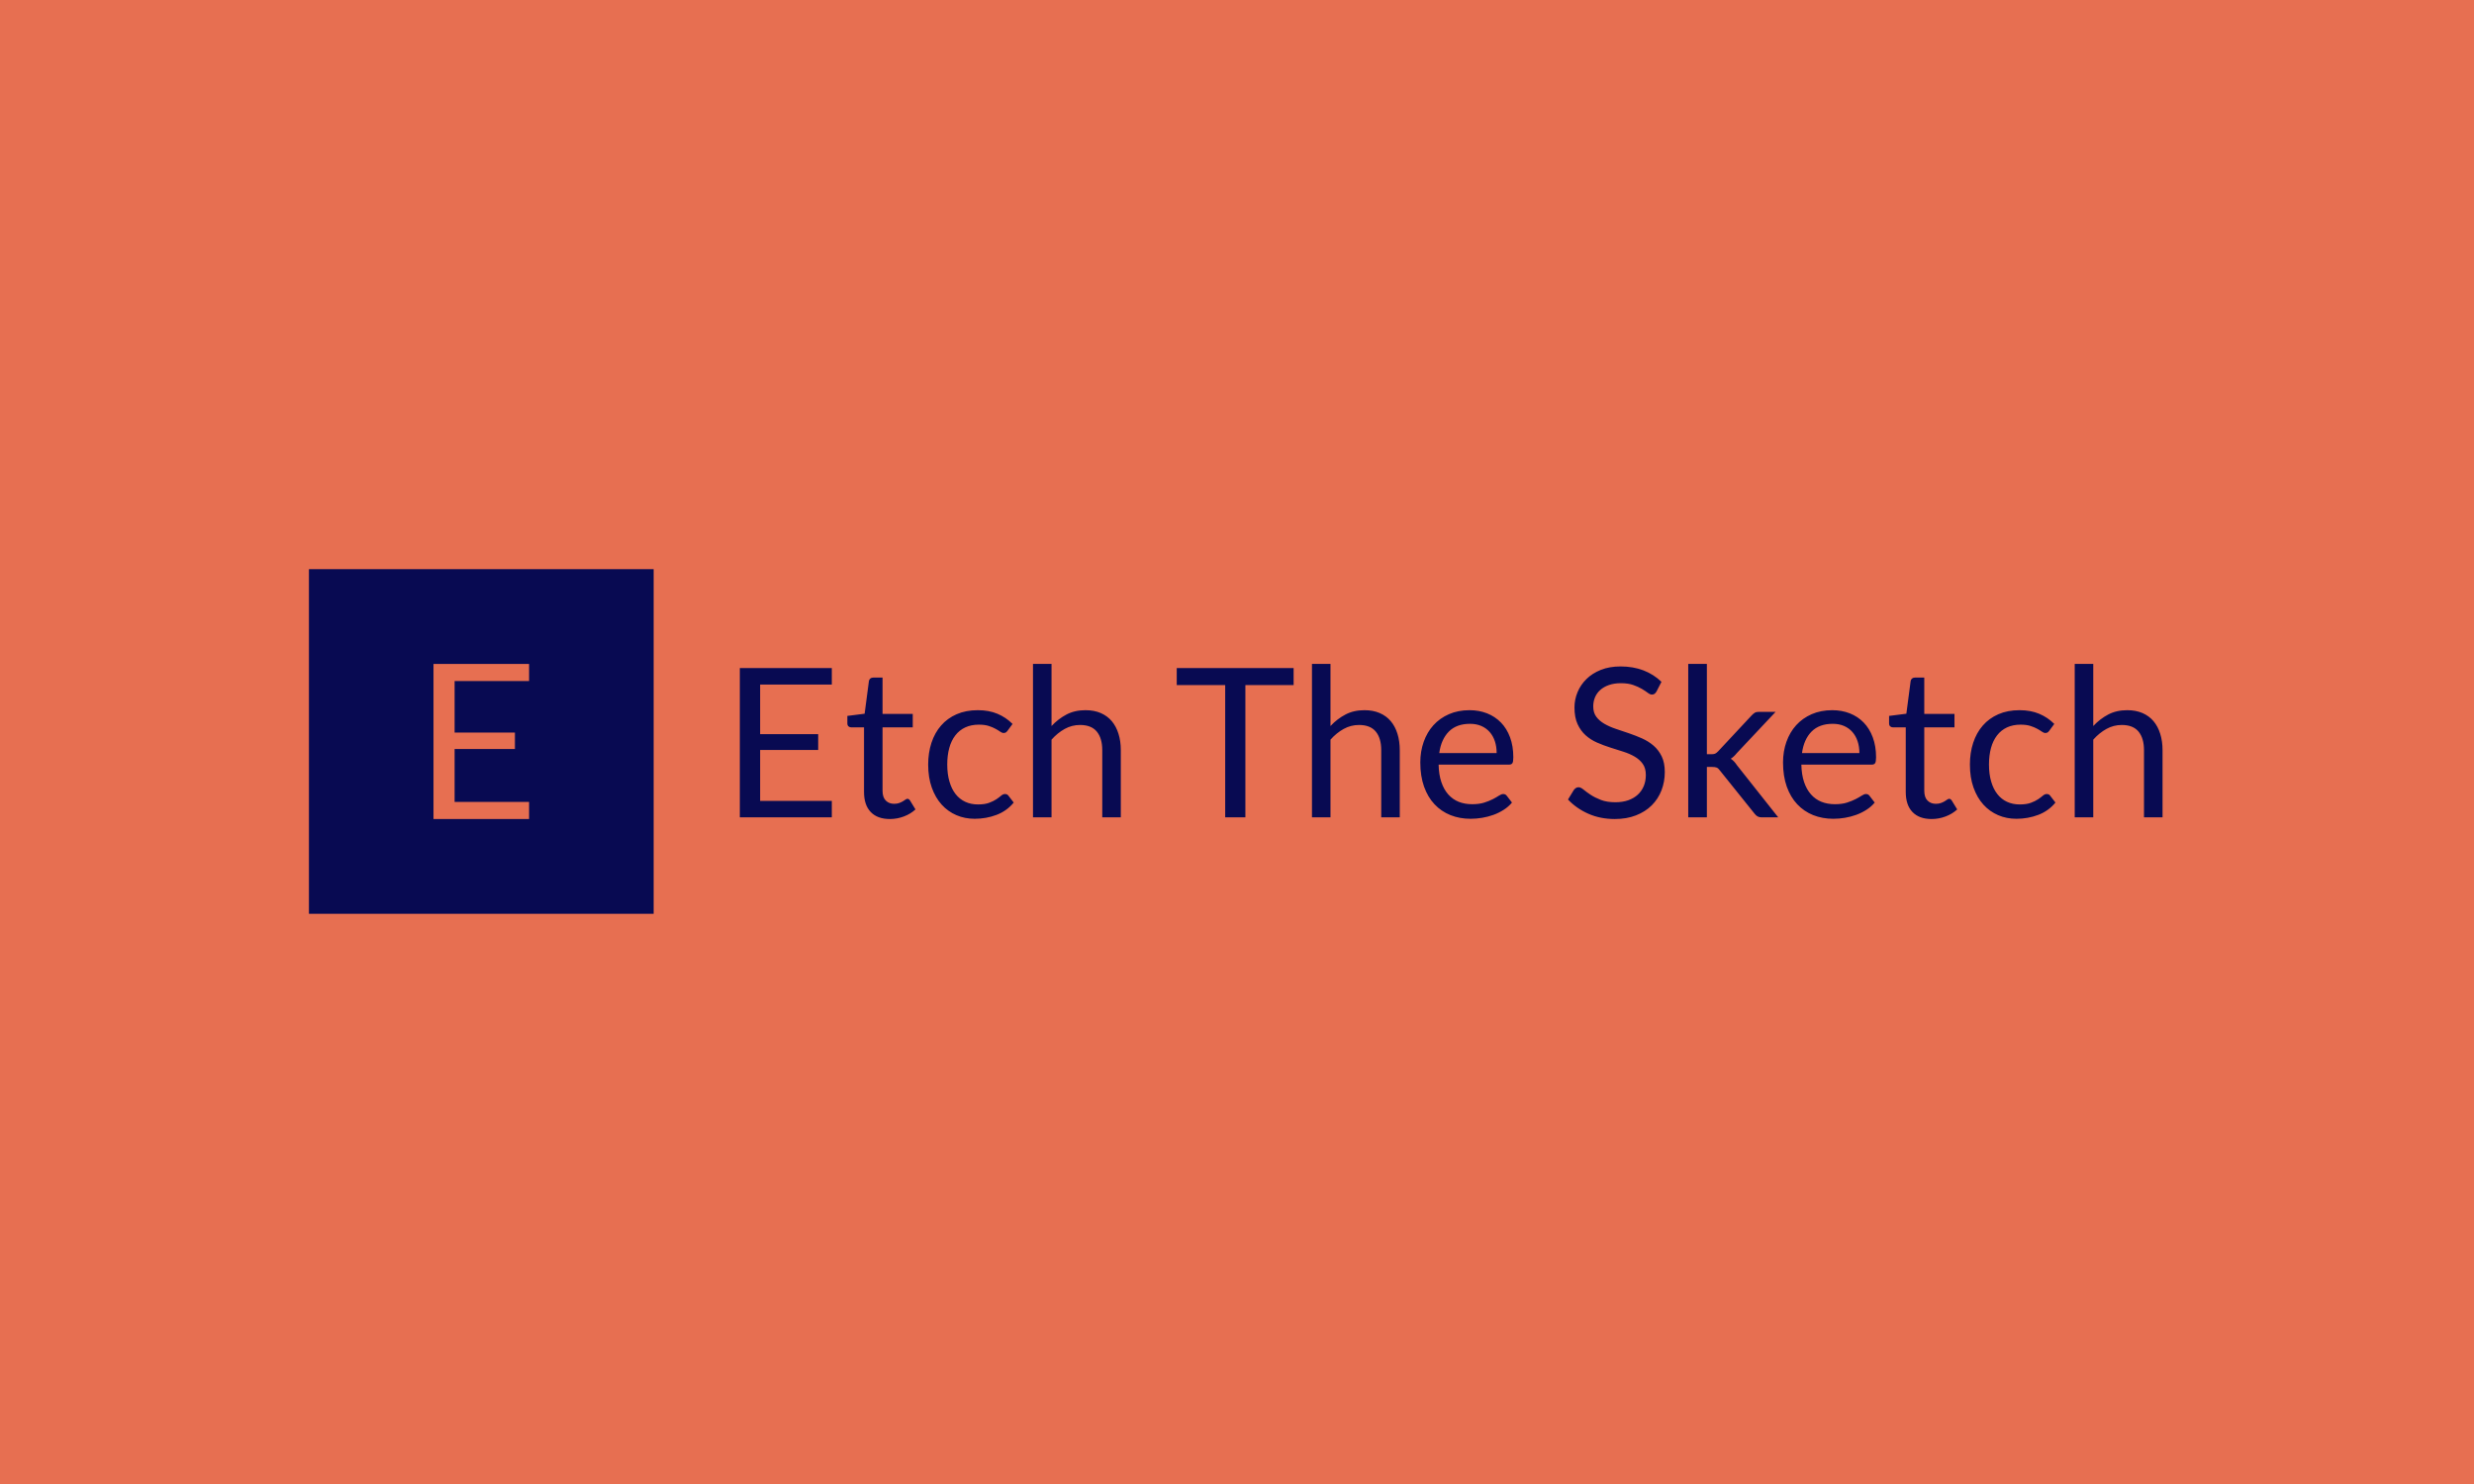 <svg xmlns="http://www.w3.org/2000/svg" version="1.1" xmlns:xlink="http://www.w3.org/1999/xlink" xmlns:svgjs="http://svgjs.dev/svgjs" width="100%" height="100%" viewBox="0 0 1000 600"><rect width="1000" height="600" x="0" y="0" fill="#e76f51"/><g><rect width="333.333" height="333.333" y="320.952" fill="#080a52" transform="matrix(0.418,0,0,0.418,0,95.963)" x="298.738"/><path d="M419.19 412.633L511.613 412.633L511.613 429.175L439.599 429.175L439.599 479.007L497.92 479.007L497.92 494.909L439.599 494.909L439.599 546.078L511.613 546.078L511.613 562.62L419.19 562.62L419.19 412.633Z " fill="#e76f51" transform="matrix(0.418,0,0,0.418,0,95.963)"/><path d="M715.405 416.641L804.36 416.641L804.36 432.563L735.049 432.563L735.049 480.524L791.18 480.524L791.18 495.83L735.049 495.83L735.049 545.078L804.36 545.078L804.36 561L715.405 561L715.405 416.641ZM860.575 562.623L860.575 562.623Q848.487 562.623 841.995 555.851Q835.504 549.108 835.504 536.432L835.504 536.432L835.504 473.976L823.192 473.976Q821.597 473.976 820.477 472.997Q819.386 472.046 819.386 470.031L819.386 470.031L819.386 462.896L836.091 460.769L840.233 429.233Q840.428 427.722 841.548 426.771Q842.639 425.82 844.346 425.82L844.346 425.82L853.412 425.82L853.412 460.965L882.625 460.965L882.625 473.976L853.412 473.976L853.412 535.201Q853.412 541.665 856.546 544.771Q859.68 547.905 864.605 547.905L864.605 547.905Q867.431 547.905 869.502 547.149Q871.544 546.394 873.055 545.498Q874.566 544.575 875.63 543.819Q876.693 543.064 877.504 543.064L877.504 543.064Q878.904 543.064 880.023 544.771L880.023 544.771L885.255 553.333Q880.61 557.67 874.063 560.133Q867.515 562.623 860.575 562.623ZM979.135 470.647L974.406 477.082Q973.594 478.202 972.783 478.789Q971.999 479.405 970.488 479.405L970.488 479.405Q968.977 479.405 967.214 478.146Q965.452 476.886 962.709 475.375Q959.995 473.864 956.134 472.605Q952.244 471.346 946.592 471.346L946.592 471.346Q939.149 471.346 933.412 474.004Q927.676 476.691 923.787 481.727Q919.897 486.764 917.938 493.899Q915.98 501.063 915.98 509.933L915.98 509.933Q915.98 519.195 918.106 526.386Q920.205 533.606 924.038 538.475Q927.872 543.371 933.356 545.946Q938.841 548.52 945.696 548.52L945.696 548.52Q952.244 548.52 956.469 546.953Q960.695 545.386 963.521 543.483Q966.347 541.553 968.166 539.986Q969.985 538.447 971.776 538.447L971.776 538.447Q974.098 538.447 975.217 540.154L975.217 540.154L980.254 546.701Q973.594 554.844 963.633 558.622Q953.643 562.399 942.562 562.399L942.562 562.399Q932.993 562.399 924.794 558.873Q916.595 555.348 910.551 548.66Q904.507 541.972 901.009 532.179Q897.54 522.413 897.54 509.933L897.54 509.933Q897.54 498.544 900.729 488.863Q903.891 479.209 909.991 472.214Q916.092 465.19 925.046 461.273Q934 457.355 945.584 457.355L945.584 457.355Q956.274 457.355 964.528 460.825Q972.783 464.295 979.135 470.647L979.135 470.647ZM1016.826 561L998.89 561L998.89 412.612L1016.826 412.612L1016.826 472.661Q1023.374 465.694 1031.321 461.524Q1039.268 457.355 1049.649 457.355L1049.649 457.355Q1058.016 457.355 1064.424 460.125Q1070.804 462.896 1075.085 467.96Q1079.366 473.053 1081.577 480.216Q1083.815 487.352 1083.815 496.026L1083.815 496.026L1083.815 561L1065.879 561L1065.879 496.026Q1065.879 484.442 1060.59 478.034Q1055.302 471.654 1044.417 471.654L1044.417 471.654Q1036.47 471.654 1029.558 475.487Q1022.647 479.293 1016.826 485.841L1016.826 485.841L1016.826 561ZM1137.904 416.641L1250.923 416.641L1250.923 433.067L1204.277 433.067L1204.277 561L1184.746 561L1184.746 433.067L1137.904 433.067L1137.904 416.641ZM1286.572 561L1268.664 561L1268.664 412.612L1286.572 412.612L1286.572 472.661Q1293.12 465.694 1301.095 461.524Q1309.041 457.355 1319.423 457.355L1319.423 457.355Q1327.789 457.355 1334.169 460.125Q1340.577 462.896 1344.858 467.96Q1349.14 473.053 1351.35 480.216Q1353.561 487.352 1353.561 496.026L1353.561 496.026L1353.561 561L1335.652 561L1335.652 496.026Q1335.652 484.442 1330.364 478.034Q1325.075 471.654 1314.19 471.654L1314.19 471.654Q1306.215 471.654 1299.332 475.487Q1292.42 479.293 1286.572 485.841L1286.572 485.841L1286.572 561ZM1421.053 457.355L1421.053 457.355Q1430.231 457.355 1437.982 460.405Q1445.733 463.483 1451.385 469.275Q1457.038 475.068 1460.2 483.574Q1463.362 492.109 1463.362 502.966L1463.362 502.966Q1463.362 507.219 1462.466 508.618Q1461.571 510.017 1459.052 510.017L1459.052 510.017L1391.14 510.017Q1391.336 519.699 1393.771 526.862Q1396.177 533.998 1400.402 538.782Q1404.656 543.567 1410.476 545.946Q1416.324 548.296 1423.571 548.296L1423.571 548.296Q1430.343 548.296 1435.212 546.757Q1440.109 545.19 1443.634 543.371Q1447.16 541.553 1449.511 539.986Q1451.889 538.447 1453.596 538.447L1453.596 538.447Q1455.807 538.447 1457.038 540.154L1457.038 540.154L1462.075 546.701Q1458.745 550.731 1454.1 553.697Q1449.483 556.663 1444.194 558.594Q1438.905 560.496 1433.253 561.448Q1427.601 562.399 1422.06 562.399L1422.06 562.399Q1411.483 562.399 1402.585 558.845Q1393.659 555.264 1387.167 548.352Q1380.675 541.469 1377.038 531.283Q1373.428 521.098 1373.428 507.918L1373.428 507.918Q1373.428 497.229 1376.702 487.967Q1379.976 478.705 1386.104 471.906Q1392.26 465.106 1401.13 461.217Q1409.972 457.355 1421.053 457.355ZM1421.473 470.535L1421.473 470.535Q1408.461 470.535 1401.018 478.034Q1393.575 485.561 1391.756 498.852L1391.756 498.852L1447.244 498.852Q1447.244 492.612 1445.537 487.408Q1443.83 482.231 1440.5 478.453Q1437.171 474.676 1432.386 472.605Q1427.601 470.535 1421.473 470.535ZM1606.629 429.933L1601.872 439.223Q1600.977 440.734 1599.969 441.489Q1598.962 442.245 1597.339 442.245L1597.339 442.245Q1595.632 442.245 1593.366 440.51Q1591.099 438.803 1587.629 436.732Q1584.16 434.69 1579.263 432.955Q1574.394 431.248 1567.426 431.248L1567.426 431.248Q1560.879 431.248 1555.842 433.011Q1550.805 434.774 1547.447 437.796Q1544.062 440.818 1542.355 444.903Q1540.648 448.989 1540.648 453.717L1540.648 453.717Q1540.648 459.762 1543.614 463.735Q1546.58 467.708 1551.477 470.535Q1556.346 473.361 1562.558 475.431Q1568.742 477.502 1575.233 479.713Q1581.725 481.923 1587.937 484.693Q1594.121 487.464 1599.018 491.689Q1603.887 495.914 1606.881 502.07Q1609.847 508.226 1609.847 517.18L1609.847 517.18Q1609.847 526.638 1606.629 534.949Q1603.383 543.26 1597.199 549.416Q1591.015 555.572 1581.977 559.097Q1572.967 562.623 1561.494 562.623L1561.494 562.623Q1547.475 562.623 1535.947 557.53Q1524.418 552.438 1516.247 543.763L1516.247 543.763L1521.9 534.501Q1522.711 533.41 1523.859 532.654Q1525.034 531.899 1526.433 531.899L1526.433 531.899Q1528.56 531.899 1531.274 534.165Q1533.988 536.432 1538.073 539.146Q1542.159 541.86 1547.951 544.127Q1553.743 546.394 1562.082 546.394L1562.082 546.394Q1569.049 546.394 1574.478 544.491Q1579.934 542.56 1583.712 539.09Q1587.489 535.621 1589.504 530.78Q1591.519 525.939 1591.519 520.007L1591.519 520.007Q1591.519 513.459 1588.525 509.262Q1585.559 505.092 1580.718 502.266Q1575.905 499.44 1569.693 497.481Q1563.509 495.522 1557.017 493.452Q1550.497 491.381 1544.313 488.667Q1538.129 485.953 1533.288 481.615Q1528.448 477.278 1525.482 470.786Q1522.515 464.295 1522.515 454.725L1522.515 454.725Q1522.515 447.058 1525.482 439.922Q1528.448 432.759 1534.1 427.219Q1539.724 421.678 1548.035 418.348Q1556.346 415.046 1567.119 415.046L1567.119 415.046Q1579.207 415.046 1589.196 418.852Q1599.158 422.686 1606.629 429.933L1606.629 429.933ZM1632.512 412.612L1650.533 412.612L1650.533 499.944L1655.178 499.944Q1657.192 499.944 1658.508 499.412Q1659.795 498.852 1661.418 497.145L1661.418 497.145L1693.653 462.588Q1695.164 460.965 1696.675 459.957Q1698.186 458.95 1700.704 458.95L1700.704 458.95L1717.018 458.95L1679.438 498.936Q1678.039 500.671 1676.668 501.958Q1675.325 503.273 1673.618 504.281L1673.618 504.281Q1675.409 505.484 1676.892 507.051Q1678.347 508.618 1679.662 510.633L1679.662 510.633L1719.536 561L1703.418 561Q1701.208 561 1699.641 560.133Q1698.074 559.293 1696.675 557.474L1696.675 557.474L1663.125 515.669Q1661.613 513.543 1660.102 512.899Q1658.591 512.256 1655.569 512.256L1655.569 512.256L1650.533 512.256L1650.533 561L1632.512 561L1632.512 412.612ZM1771.834 457.355L1771.834 457.355Q1780.984 457.355 1788.735 460.405Q1796.514 463.483 1802.139 469.275Q1807.791 475.068 1810.953 483.574Q1814.143 492.109 1814.143 502.966L1814.143 502.966Q1814.143 507.219 1813.219 508.618Q1812.324 510.017 1809.806 510.017L1809.806 510.017L1741.894 510.017Q1742.117 519.699 1744.524 526.862Q1746.93 533.998 1751.184 538.782Q1755.409 543.567 1761.257 545.946Q1767.077 548.296 1774.353 548.296L1774.353 548.296Q1781.096 548.296 1785.965 546.757Q1790.862 545.19 1794.388 543.371Q1797.913 541.553 1800.292 539.986Q1802.642 538.447 1804.349 538.447L1804.349 538.447Q1806.588 538.447 1807.791 540.154L1807.791 540.154L1812.828 546.701Q1809.498 550.731 1804.853 553.697Q1800.236 556.663 1794.947 558.594Q1789.659 560.496 1784.006 561.448Q1778.382 562.399 1772.842 562.399L1772.842 562.399Q1762.264 562.399 1753.338 558.845Q1744.412 555.264 1737.92 548.352Q1731.428 541.469 1727.791 531.283Q1724.181 521.098 1724.181 507.918L1724.181 507.918Q1724.181 497.229 1727.455 487.967Q1730.729 478.705 1736.857 471.906Q1743.013 465.106 1751.883 461.217Q1760.753 457.355 1771.834 457.355ZM1772.226 470.535L1772.226 470.535Q1759.242 470.535 1751.771 478.034Q1744.328 485.561 1742.509 498.852L1742.509 498.852L1798.025 498.852Q1798.025 492.612 1796.29 487.408Q1794.584 482.231 1791.254 478.453Q1787.952 474.676 1783.167 472.605Q1778.382 470.535 1772.226 470.535ZM1867.924 562.623L1867.924 562.623Q1855.836 562.623 1849.344 555.851Q1842.852 549.108 1842.852 536.432L1842.852 536.432L1842.852 473.976L1830.54 473.976Q1828.945 473.976 1827.826 472.997Q1826.735 472.046 1826.735 470.031L1826.735 470.031L1826.735 462.896L1843.44 460.769L1847.581 429.233Q1847.777 427.722 1848.896 426.771Q1849.988 425.82 1851.695 425.82L1851.695 425.82L1860.761 425.82L1860.761 460.965L1889.974 460.965L1889.974 473.976L1860.761 473.976L1860.761 535.201Q1860.761 541.665 1863.895 544.771Q1867.029 547.905 1871.953 547.905L1871.953 547.905Q1874.78 547.905 1876.85 547.149Q1878.893 546.394 1880.404 545.498Q1881.915 544.575 1882.978 543.819Q1884.042 543.064 1884.853 543.064L1884.853 543.064Q1886.252 543.064 1887.372 544.771L1887.372 544.771L1892.604 553.333Q1887.959 557.67 1881.411 560.133Q1874.864 562.623 1867.924 562.623ZM1986.483 470.647L1981.754 477.082Q1980.943 478.202 1980.132 478.789Q1979.348 479.405 1977.837 479.405L1977.837 479.405Q1976.326 479.405 1974.563 478.146Q1972.8 476.886 1970.058 475.375Q1967.344 473.864 1963.482 472.605Q1959.593 471.346 1953.94 471.346L1953.94 471.346Q1946.497 471.346 1940.761 474.004Q1935.025 476.691 1931.135 481.727Q1927.246 486.764 1925.287 493.899Q1923.328 501.063 1923.328 509.933L1923.328 509.933Q1923.328 519.195 1925.455 526.386Q1927.554 533.606 1931.387 538.475Q1935.221 543.371 1940.705 545.946Q1946.189 548.52 1953.045 548.52L1953.045 548.52Q1959.593 548.52 1963.818 546.953Q1968.043 545.386 1970.87 543.483Q1973.696 541.553 1975.515 539.986Q1977.333 538.447 1979.124 538.447L1979.124 538.447Q1981.447 538.447 1982.566 540.154L1982.566 540.154L1987.603 546.701Q1980.943 554.844 1970.981 558.622Q1960.992 562.399 1949.911 562.399L1949.911 562.399Q1940.341 562.399 1932.143 558.873Q1923.944 555.348 1917.9 548.66Q1911.856 541.972 1908.358 532.179Q1904.888 522.413 1904.888 509.933L1904.888 509.933Q1904.888 498.544 1908.078 488.863Q1911.24 479.209 1917.34 472.214Q1923.44 465.19 1932.394 461.273Q1941.349 457.355 1952.933 457.355L1952.933 457.355Q1963.622 457.355 1971.877 460.825Q1980.132 464.295 1986.483 470.647L1986.483 470.647ZM2024.175 561L2006.239 561L2006.239 412.612L2024.175 412.612L2024.175 472.661Q2030.723 465.694 2038.67 461.524Q2046.617 457.355 2056.998 457.355L2056.998 457.355Q2065.364 457.355 2071.772 460.125Q2078.152 462.896 2082.433 467.96Q2086.715 473.053 2088.925 480.216Q2091.164 487.352 2091.164 496.026L2091.164 496.026L2091.164 561L2073.227 561L2073.227 496.026Q2073.227 484.442 2067.939 478.034Q2062.65 471.654 2051.765 471.654L2051.765 471.654Q2043.818 471.654 2036.907 475.487Q2029.995 479.293 2024.175 485.841L2024.175 485.841L2024.175 561Z " fill="#080a52" transform="matrix(0.418,0,0,0.418,0,95.963)"/></g></svg>